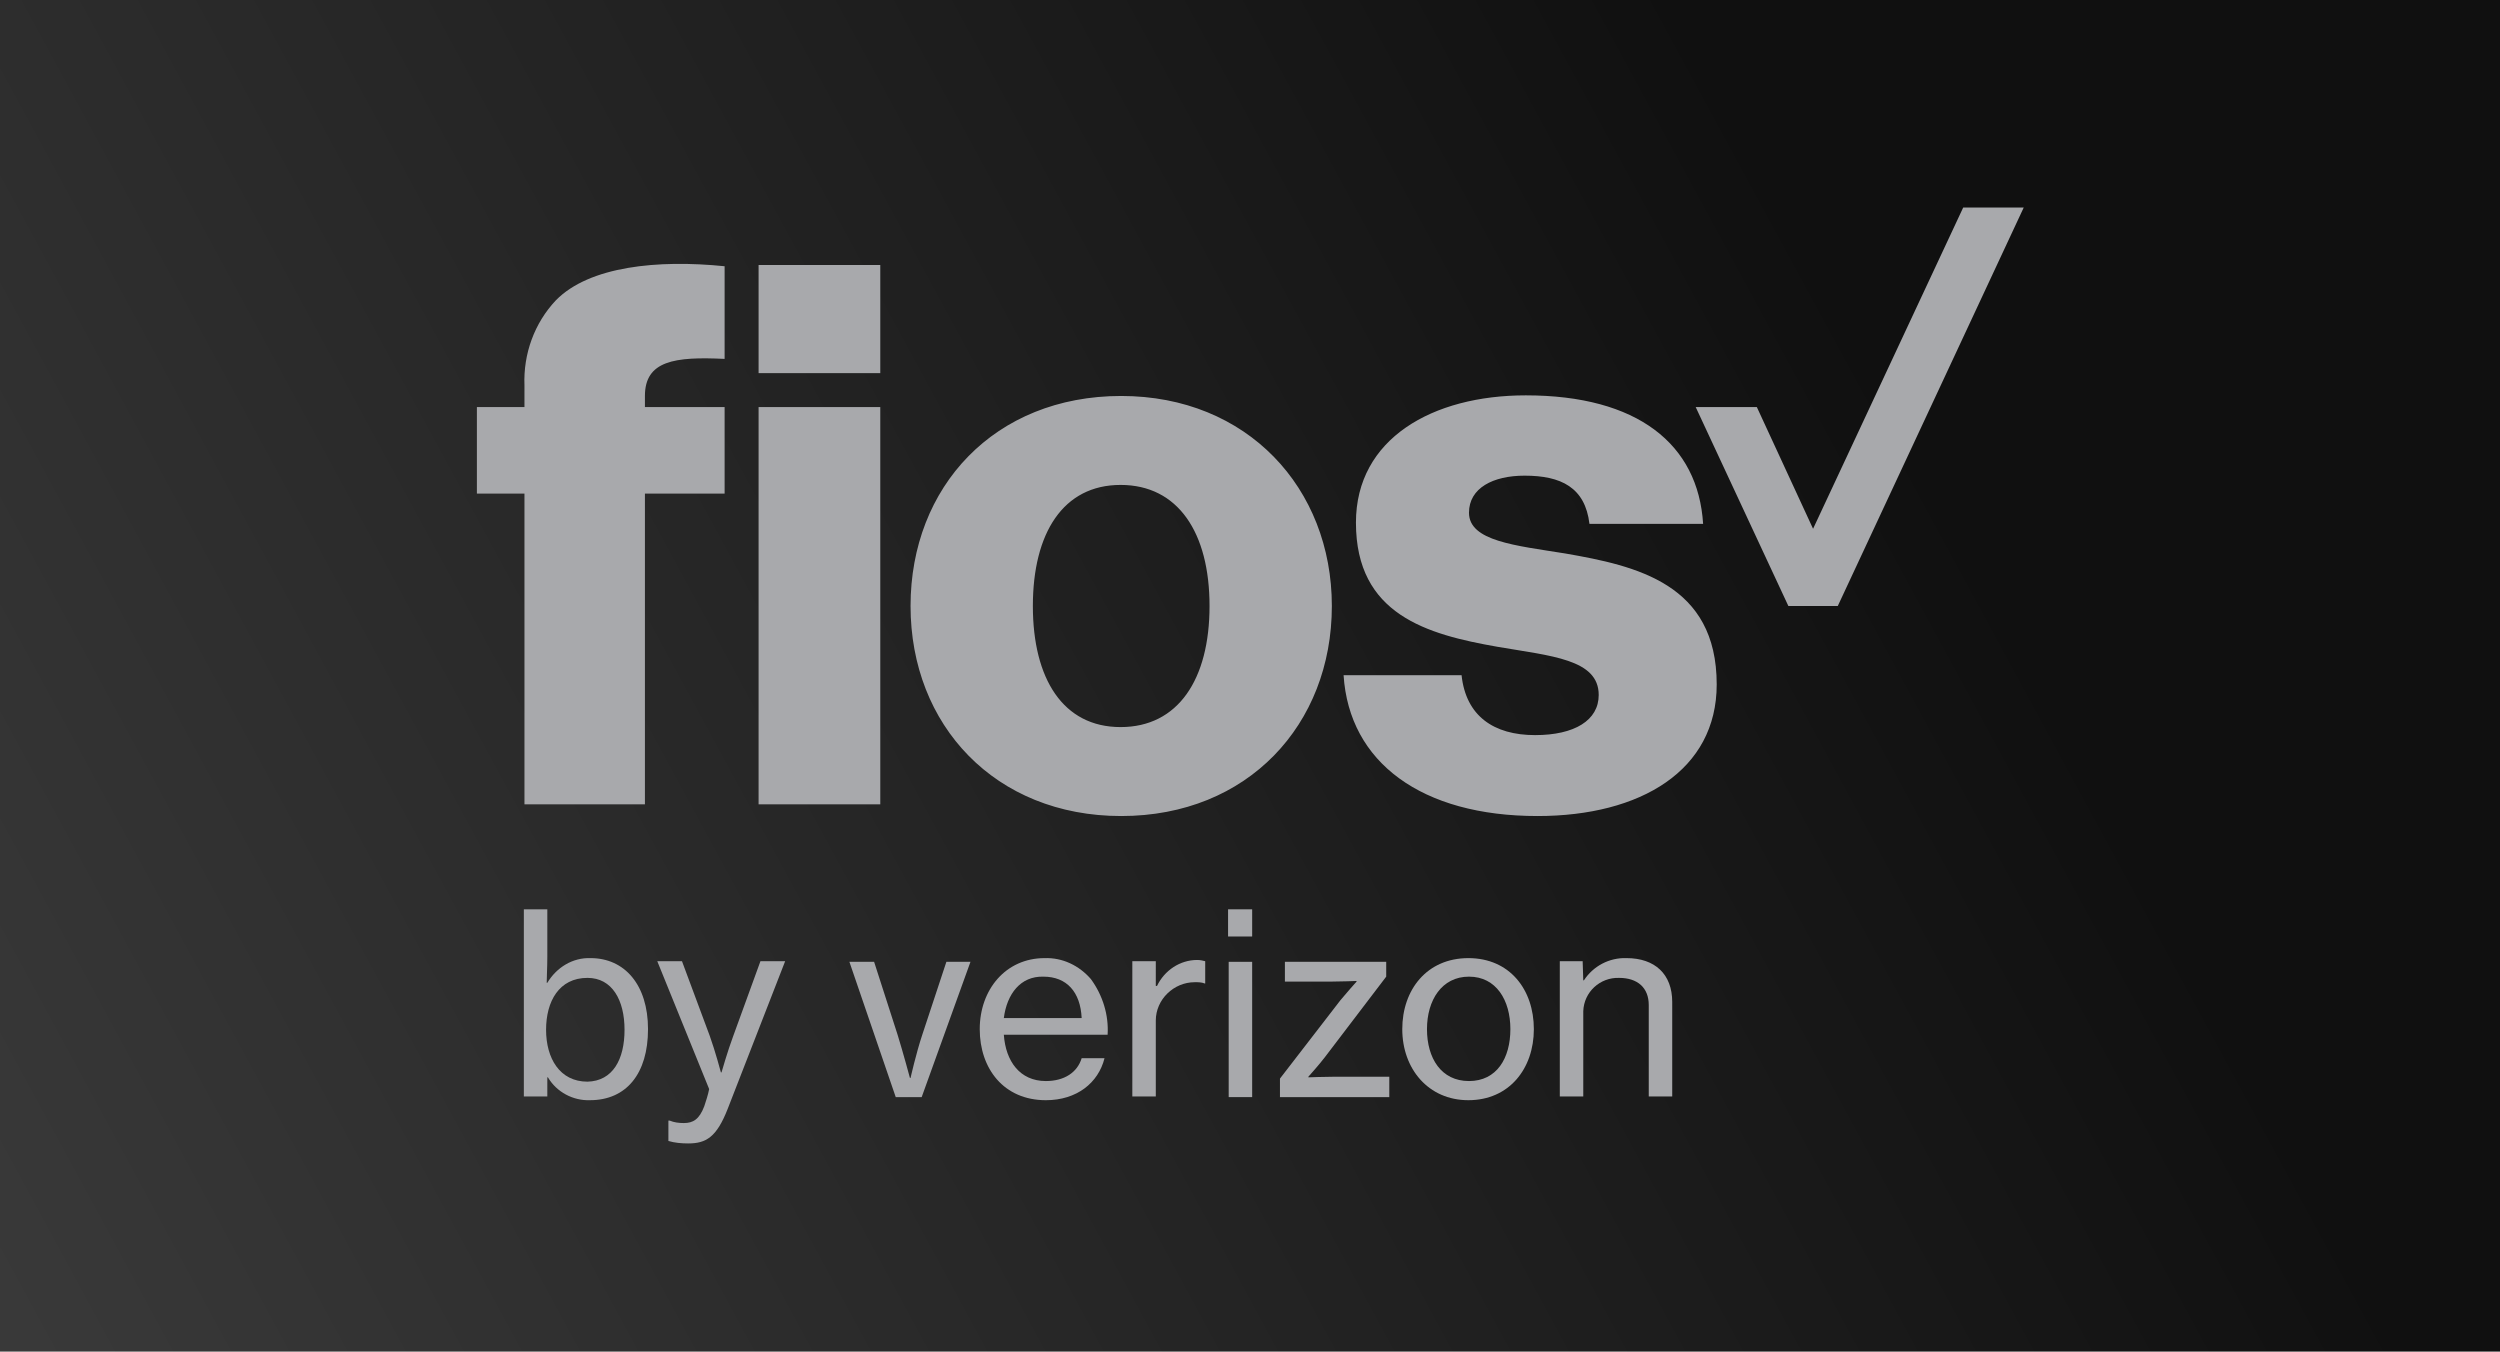 <?xml version="1.0" encoding="utf-8"?>
<!-- Generator: Adobe Illustrator 22.0.0, SVG Export Plug-In . SVG Version: 6.00 Build 0)  -->
<svg version="1.1" id="Layer_1" xmlns="http://www.w3.org/2000/svg" xmlns:xlink="http://www.w3.org/1999/xlink" x="0px" y="0px"
	 viewBox="0 0 404.7 218.8" style="enable-background:new 0 0 404.7 218.8;" xml:space="preserve">
<style type="text/css">
	.st0{fill:url(#SVGID_1_);}
	.st1{fill:#A8A9AC;}
</style>
<g>
	<g id="Layer_2-2_9_">
		<linearGradient id="SVGID_1_" gradientUnits="userSpaceOnUse" x1="3.669" y1="217.237" x2="407.15" y2="-1.753">
			<stop  offset="0" style="stop-color:#393939"/>
			<stop  offset="0.739" style="stop-color:#101010"/>
		</linearGradient>
		<rect class="st0" width="404.7" height="218.8"/>
	</g>
	<g id="FIOS_1_">
		<path class="st1" d="M88.7,174.4h-0.1v3.1h-3.8v-30.3h3.8v7.7c0,1.7-0.1,3.2-0.1,4.2h0.1c1.5-2.5,4.1-4.1,7-4
			c5.5,0,9.3,4.3,9.3,11.5c0,7.2-3.5,11.5-9.4,11.5C92.8,178.2,90.1,176.8,88.7,174.4z M101.1,166.7c0-4.8-2-8.4-6-8.4
			c-4.6,0-6.7,3.8-6.7,8.4c0,4.6,2.2,8.4,6.7,8.4C99.2,175,101.1,171.5,101.1,166.7z"/>
		<path class="st1" d="M108.2,184.7v-3.3h0.2c0.7,0.3,1.5,0.4,2.3,0.4c1.5,0,2.5-0.6,3.3-2.7c0.3-0.9,0.6-1.8,0.8-2.8l-8.4-20.7h4
			l4.5,12.1c0.9,2.5,1.8,5.9,1.8,5.9h0.1c0,0,1-3.5,1.9-5.9l4.4-12.1h4l-9.3,23.9c-1.8,4.6-3.5,5.6-6.4,5.6
			C110.3,185.1,109.2,185,108.2,184.7z"/>
		<path class="st1" d="M137.5,155.7h4l3.8,11.8c0.9,2.9,2,7,2,7h0.1c0,0,0.9-4,1.9-7l3.9-11.8h3.9l-7.9,21.9h-4.2L137.5,155.7z"/>
		<path class="st1" d="M158.6,166.6c0-6.4,4.2-11.5,10.5-11.5c2.9-0.1,5.6,1.2,7.5,3.4c1.9,2.6,2.9,5.8,2.7,9h-16.8
			c0.3,4.3,2.6,7.5,6.8,7.5c3,0,5.1-1.4,5.8-3.7h3.7c-1,4-4.5,6.8-9.5,6.8C162.5,178.1,158.6,173,158.6,166.6z M162.5,164.8h12.6
			c-0.2-4.2-2.4-6.7-6.2-6.7C165.2,158,163,160.9,162.5,164.8L162.5,164.8z"/>
		<path class="st1" d="M187.1,159.6h0.2c1.2-2.5,3.7-4.2,6.5-4.2c0.5,0,0.9,0.1,1.3,0.2v3.6H195c-0.5-0.2-1-0.2-1.6-0.2
			c-3.4,0-6.3,2.8-6.3,6.2c0,0.1,0,0.3,0,0.4v11.9h-3.8v-21.9h3.8L187.1,159.6z"/>
		<path class="st1" d="M198.8,147.2h3.9v4.4h-3.9V147.2z M198.9,155.7h3.8v21.9h-3.8V155.7z"/>
		<path class="st1" d="M207.2,174.6l9.8-12.7c0.9-1.1,2.6-3,2.6-3v-0.1c0,0-2.6,0.1-4.1,0.1H208v-3.2h16.4v2.4l-9.9,13
			c-0.9,1.2-2.7,3.2-2.7,3.2v0.1c0,0,2.7-0.1,4.3-0.1h8.8v3.3h-17.7V174.6z"/>
		<path class="st1" d="M227,166.6c0-6.4,4-11.5,10.7-11.5c6.7,0,10.6,5.1,10.6,11.5c0,6.4-4,11.5-10.6,11.5
			C231.2,178.1,227,173,227,166.6z M244.5,166.6c0-4.7-2.3-8.5-6.7-8.5c-4.4,0-6.8,3.8-6.8,8.5c0,4.7,2.3,8.4,6.8,8.4
			S244.5,171.3,244.5,166.6z"/>
		<path class="st1" d="M256.3,158.7h0.1c1.5-2.3,4.1-3.7,6.9-3.6c4.6,0,7.4,2.6,7.4,7.1v15.3h-3.8v-14.8c0-2.8-1.8-4.4-4.8-4.4
			c-3.1-0.1-5.7,2.3-5.8,5.4c0,0.2,0,0.3,0,0.5v13.3h-3.8v-21.9h3.7L256.3,158.7z"/>
		<path class="st1" d="M248.9,132.1c16.7,0,29-7.4,29-21.3c0-16.3-13-19.2-24.5-21.2c-8.1-1.3-15.6-2-15.6-6.6c0-4,3.9-6,9-6
			c5.9,0,9.8,1.9,10.5,7.8h18.4C274.9,71.9,265.1,64,247,64c-15.1,0-27.5,7-27.5,20.6c0,14.9,11.5,18.1,22.9,20.1
			c8.7,1.5,16.4,2,16.4,7.8c0,4.1-3.9,6.5-10.3,6.5c-6.7,0-11.2-3.1-11.9-9.7h-19.1C218.4,123.4,230.1,132.1,248.9,132.1z
			 M122.8,60.4h19.7V42.9h-19.7V60.4z M181.4,117.7c-9.3,0-14.2-7.8-14.2-19.6s4.9-19.6,14.2-19.6c9.3,0,14.4,7.7,14.4,19.6
			C195.8,110,190.7,117.7,181.4,117.7z M181.5,132.1c20.5,0,34.1-14.8,34.1-34c0-19.1-13.7-34-34.1-34c-20.5,0-34.1,14.7-34.1,34
			C147.4,117.4,161.1,132.1,181.5,132.1L181.5,132.1z M122.8,130.2h19.7V65.9h-19.7V130.2z M84.8,130.2h19.6V79.9h12.9v-14h-12.9
			v-1.8c0-5.7,4.8-6.4,12.9-6v-15c-10.8-1.1-21.9,0-27.3,5.5c-3.5,3.7-5.3,8.7-5.1,13.8v3.5h-7.7v14h7.7V130.2z"/>
		<polygon class="st1" points="317.8,33.6 293.5,85.6 284.4,65.9 274.5,65.9 289.5,98.1 297.5,98.1 327.6,33.6 		"/>
	</g>
</g>
</svg>
